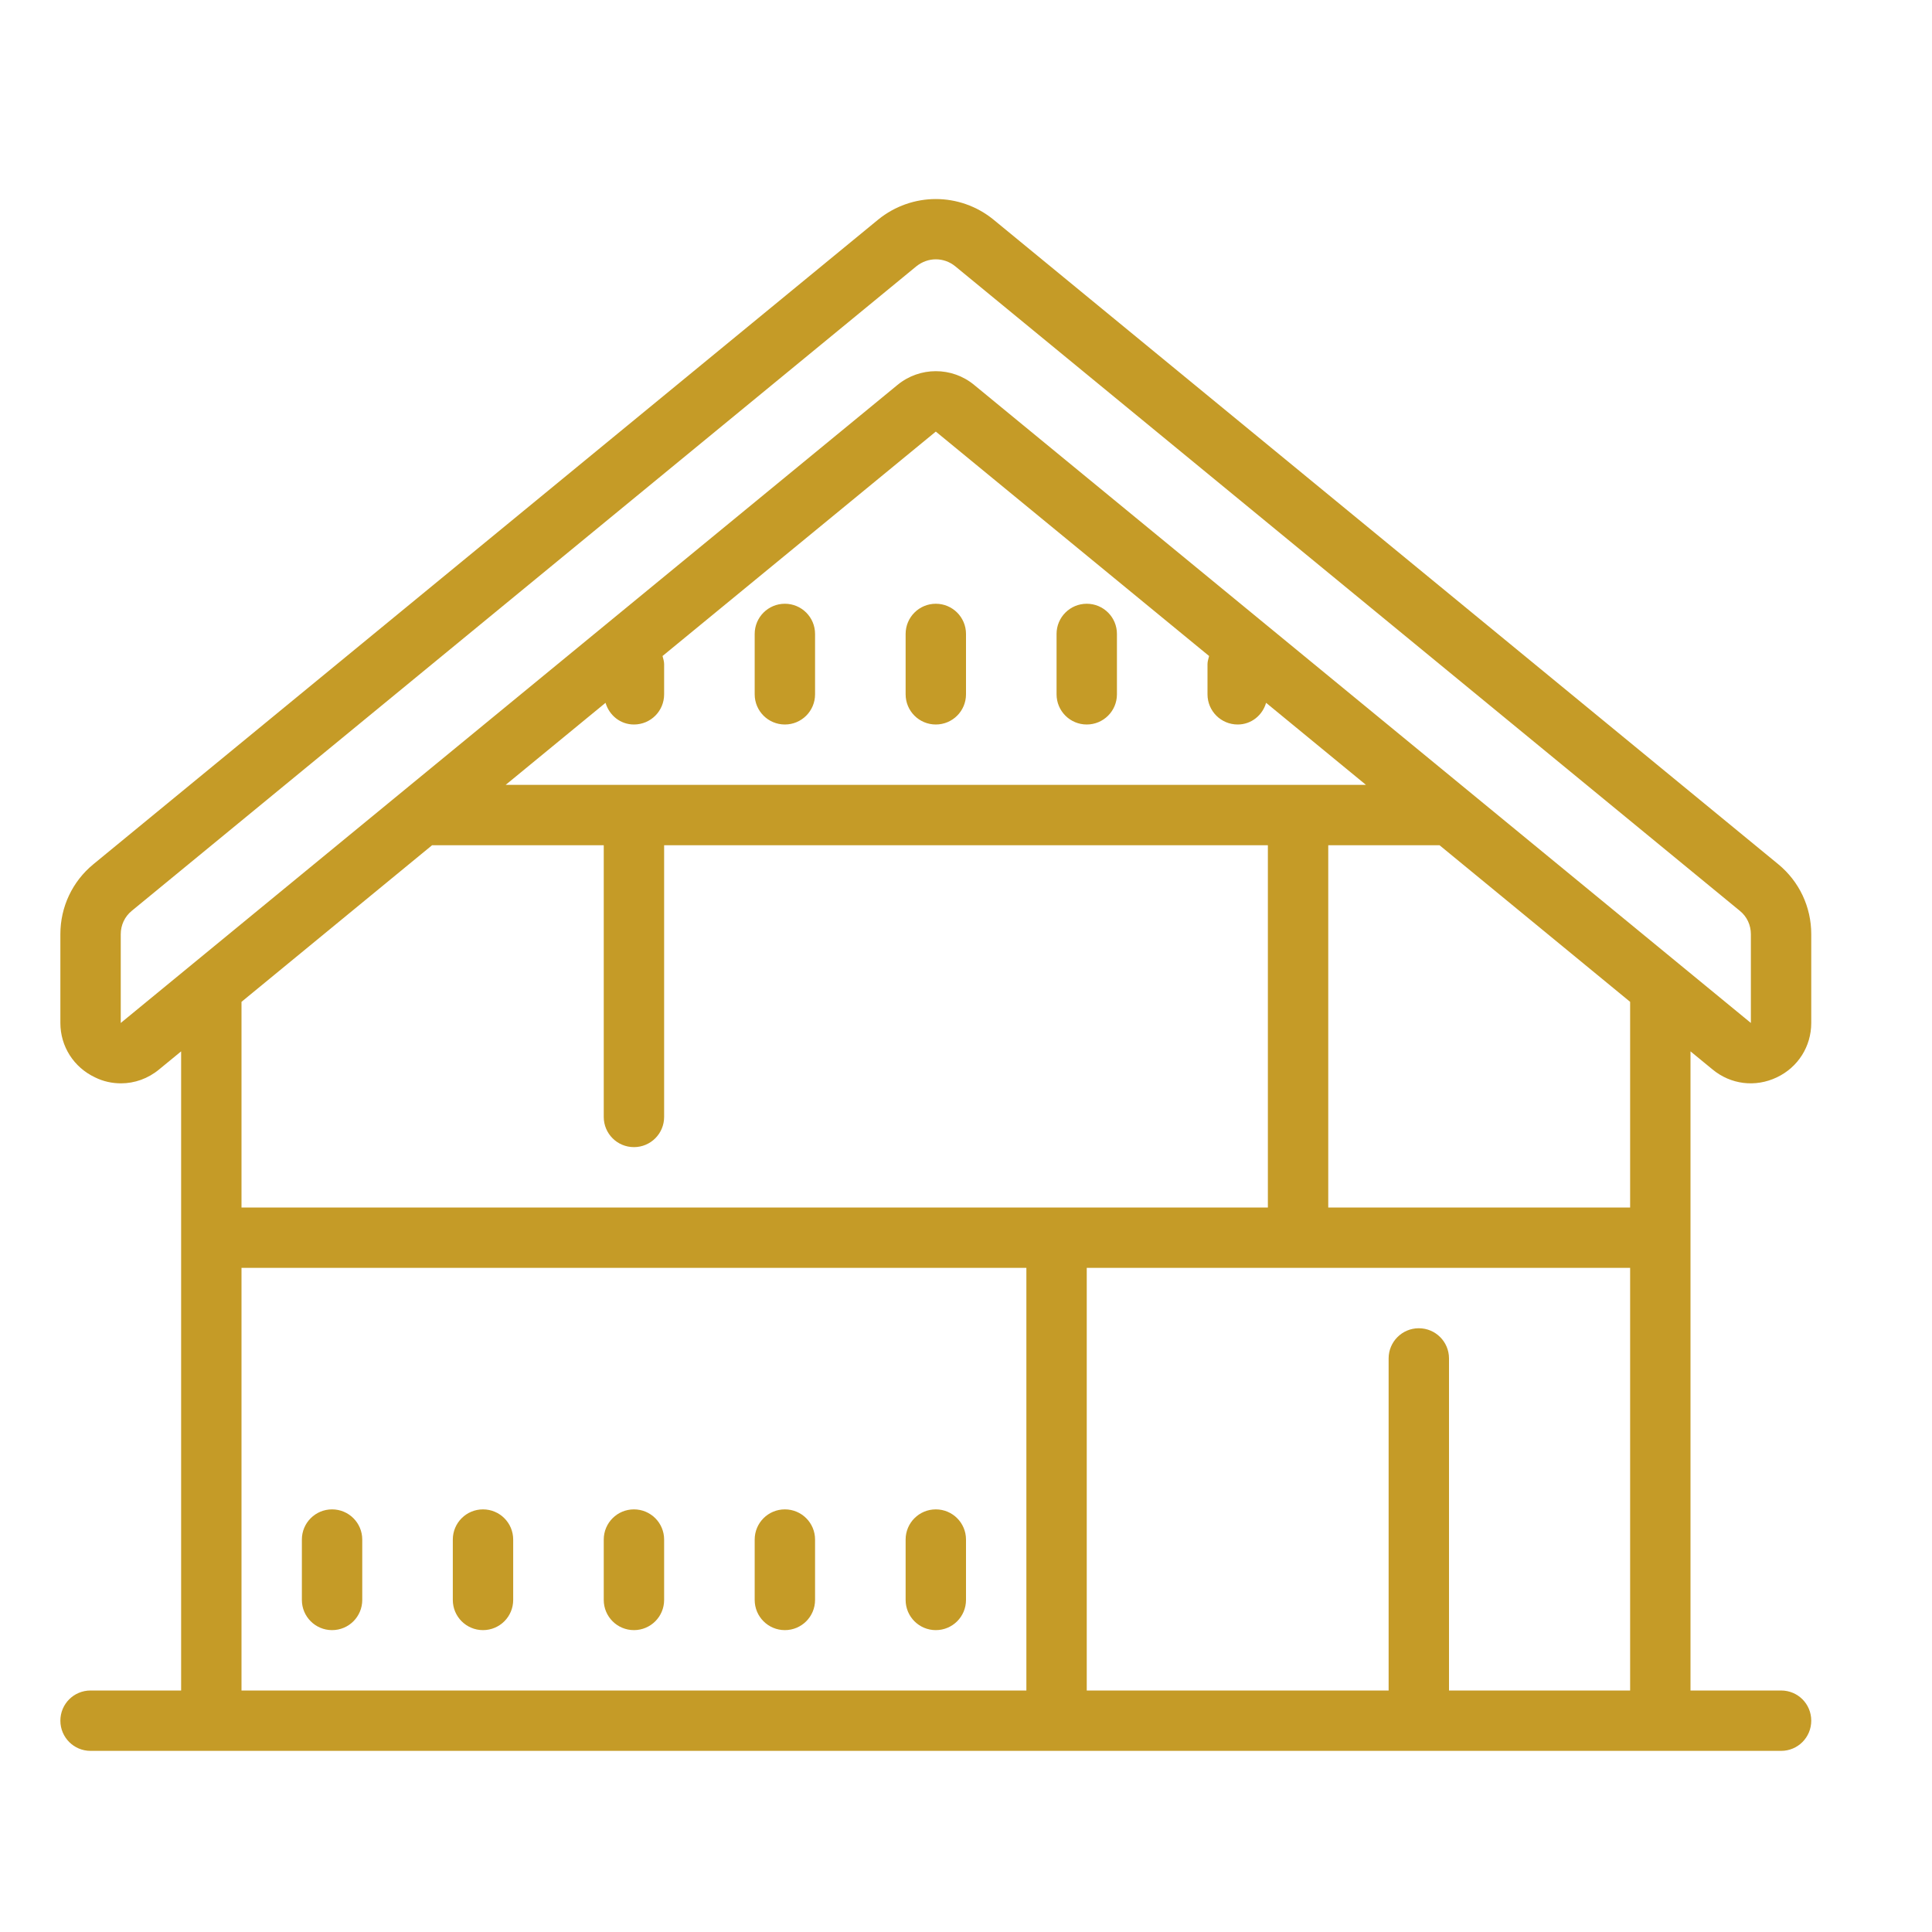 <?xml version="1.0" encoding="UTF-8"?>
<svg xmlns="http://www.w3.org/2000/svg" xmlns:xlink="http://www.w3.org/1999/xlink" width="80pt" height="80pt" viewBox="0 0 80 80" version="1.1">
<g id="surface514365">
<path style=" stroke:none;fill-rule:nonzero;fill:rgb(77.255%,60.784%,15.294%);fill-opacity:1;" d="M 38.75 8.242 C 37.906 8.242 37.062 8.527 36.367 9.09 L 3.867 35.785 C 2.996 36.5 2.5 37.555 2.5 38.68 L 2.5 42.359 C 2.5 43.328 3.051 44.195 3.938 44.613 C 4.277 44.781 4.645 44.859 5.012 44.859 C 5.57 44.859 6.129 44.664 6.586 44.285 L 7.5 43.535 L 7.5 70 L 3.75 70 C 3.059 70 2.5 70.555 2.5 71.25 C 2.5 71.941 3.059 72.5 3.75 72.5 L 73.75 72.5 C 74.445 72.5 75 71.941 75 71.25 C 75 70.555 74.445 70 73.75 70 L 70 70 L 70 43.535 L 70.914 44.285 C 71.664 44.906 72.68 45.035 73.57 44.613 C 74.449 44.199 75 43.332 75 42.359 L 75 38.68 C 75 37.555 74.504 36.5 73.633 35.785 L 41.133 9.09 C 40.441 8.527 39.594 8.242 38.75 8.242 Z M 38.75 10.738 C 39.035 10.738 39.312 10.832 39.547 11.02 L 72.047 37.719 C 72.336 37.953 72.5 38.305 72.5 38.684 L 72.5 42.359 L 40.336 15.938 C 39.418 15.18 38.086 15.18 37.164 15.938 L 5 42.359 L 5 38.684 C 5 38.305 5.164 37.953 5.457 37.715 L 37.953 11.02 C 38.188 10.836 38.465 10.738 38.75 10.738 Z M 38.75 17.871 L 50.066 27.164 C 50.039 27.277 50 27.383 50 27.5 L 50 28.75 C 50 29.441 50.559 30 51.25 30 C 51.816 30 52.277 29.617 52.426 29.102 L 56.562 32.5 L 20.938 32.5 L 25.074 29.102 C 25.227 29.617 25.684 30 26.25 30 C 26.945 30 27.5 29.441 27.5 28.75 L 27.5 27.5 C 27.5 27.383 27.461 27.273 27.434 27.164 Z M 32.5 25 C 31.809 25 31.25 25.559 31.25 26.25 L 31.25 28.75 C 31.25 29.441 31.809 30 32.5 30 C 33.191 30 33.75 29.441 33.75 28.75 L 33.75 26.25 C 33.75 25.559 33.191 25 32.5 25 Z M 38.75 25 C 38.059 25 37.5 25.559 37.5 26.25 L 37.5 28.75 C 37.5 29.441 38.059 30 38.75 30 C 39.441 30 40 29.441 40 28.75 L 40 26.25 C 40 25.559 39.441 25 38.75 25 Z M 45 25 C 44.309 25 43.75 25.559 43.75 26.25 L 43.75 28.75 C 43.75 29.441 44.309 30 45 30 C 45.691 30 46.25 29.441 46.25 28.75 L 46.25 26.25 C 46.25 25.559 45.691 25 45 25 Z M 17.891 35 L 25 35 L 25 46.25 C 25 46.941 25.559 47.5 26.25 47.5 C 26.941 47.5 27.5 46.941 27.5 46.25 L 27.5 35 L 52.5 35 L 52.5 50 L 10 50 L 10 41.484 Z M 55 35 L 59.609 35 L 67.5 41.484 L 67.5 50 L 55 50 Z M 10 52.5 L 42.5 52.5 L 42.5 70 L 10 70 Z M 45 52.5 L 67.5 52.5 L 67.5 70 L 60 70 L 60 56.25 C 60 55.559 59.441 55 58.75 55 C 58.059 55 57.5 55.559 57.5 56.25 L 57.5 70 L 45 70 Z M 13.75 62.5 C 13.059 62.5 12.5 63.059 12.5 63.75 L 12.5 66.25 C 12.5 66.941 13.059 67.5 13.75 67.5 C 14.441 67.5 15 66.941 15 66.25 L 15 63.75 C 15 63.059 14.441 62.5 13.75 62.5 Z M 20 62.5 C 19.309 62.5 18.75 63.059 18.75 63.75 L 18.75 66.25 C 18.75 66.941 19.309 67.5 20 67.5 C 20.691 67.5 21.25 66.941 21.25 66.25 L 21.25 63.75 C 21.25 63.059 20.691 62.5 20 62.5 Z M 26.25 62.5 C 25.559 62.5 25 63.059 25 63.75 L 25 66.25 C 25 66.941 25.559 67.5 26.25 67.5 C 26.941 67.5 27.5 66.941 27.5 66.25 L 27.5 63.75 C 27.5 63.059 26.941 62.5 26.25 62.5 Z M 32.5 62.5 C 31.809 62.5 31.25 63.059 31.25 63.75 L 31.25 66.25 C 31.25 66.941 31.809 67.5 32.5 67.5 C 33.191 67.5 33.75 66.941 33.75 66.25 L 33.75 63.75 C 33.75 63.059 33.191 62.5 32.5 62.5 Z M 38.75 62.5 C 38.059 62.5 37.5 63.059 37.5 63.75 L 37.5 66.25 C 37.5 66.941 38.059 67.5 38.75 67.5 C 39.441 67.5 40 66.941 40 66.25 L 40 63.75 C 40 63.059 39.441 62.5 38.75 62.5 Z M 38.75 62.5 "/>
</g>
</svg>
